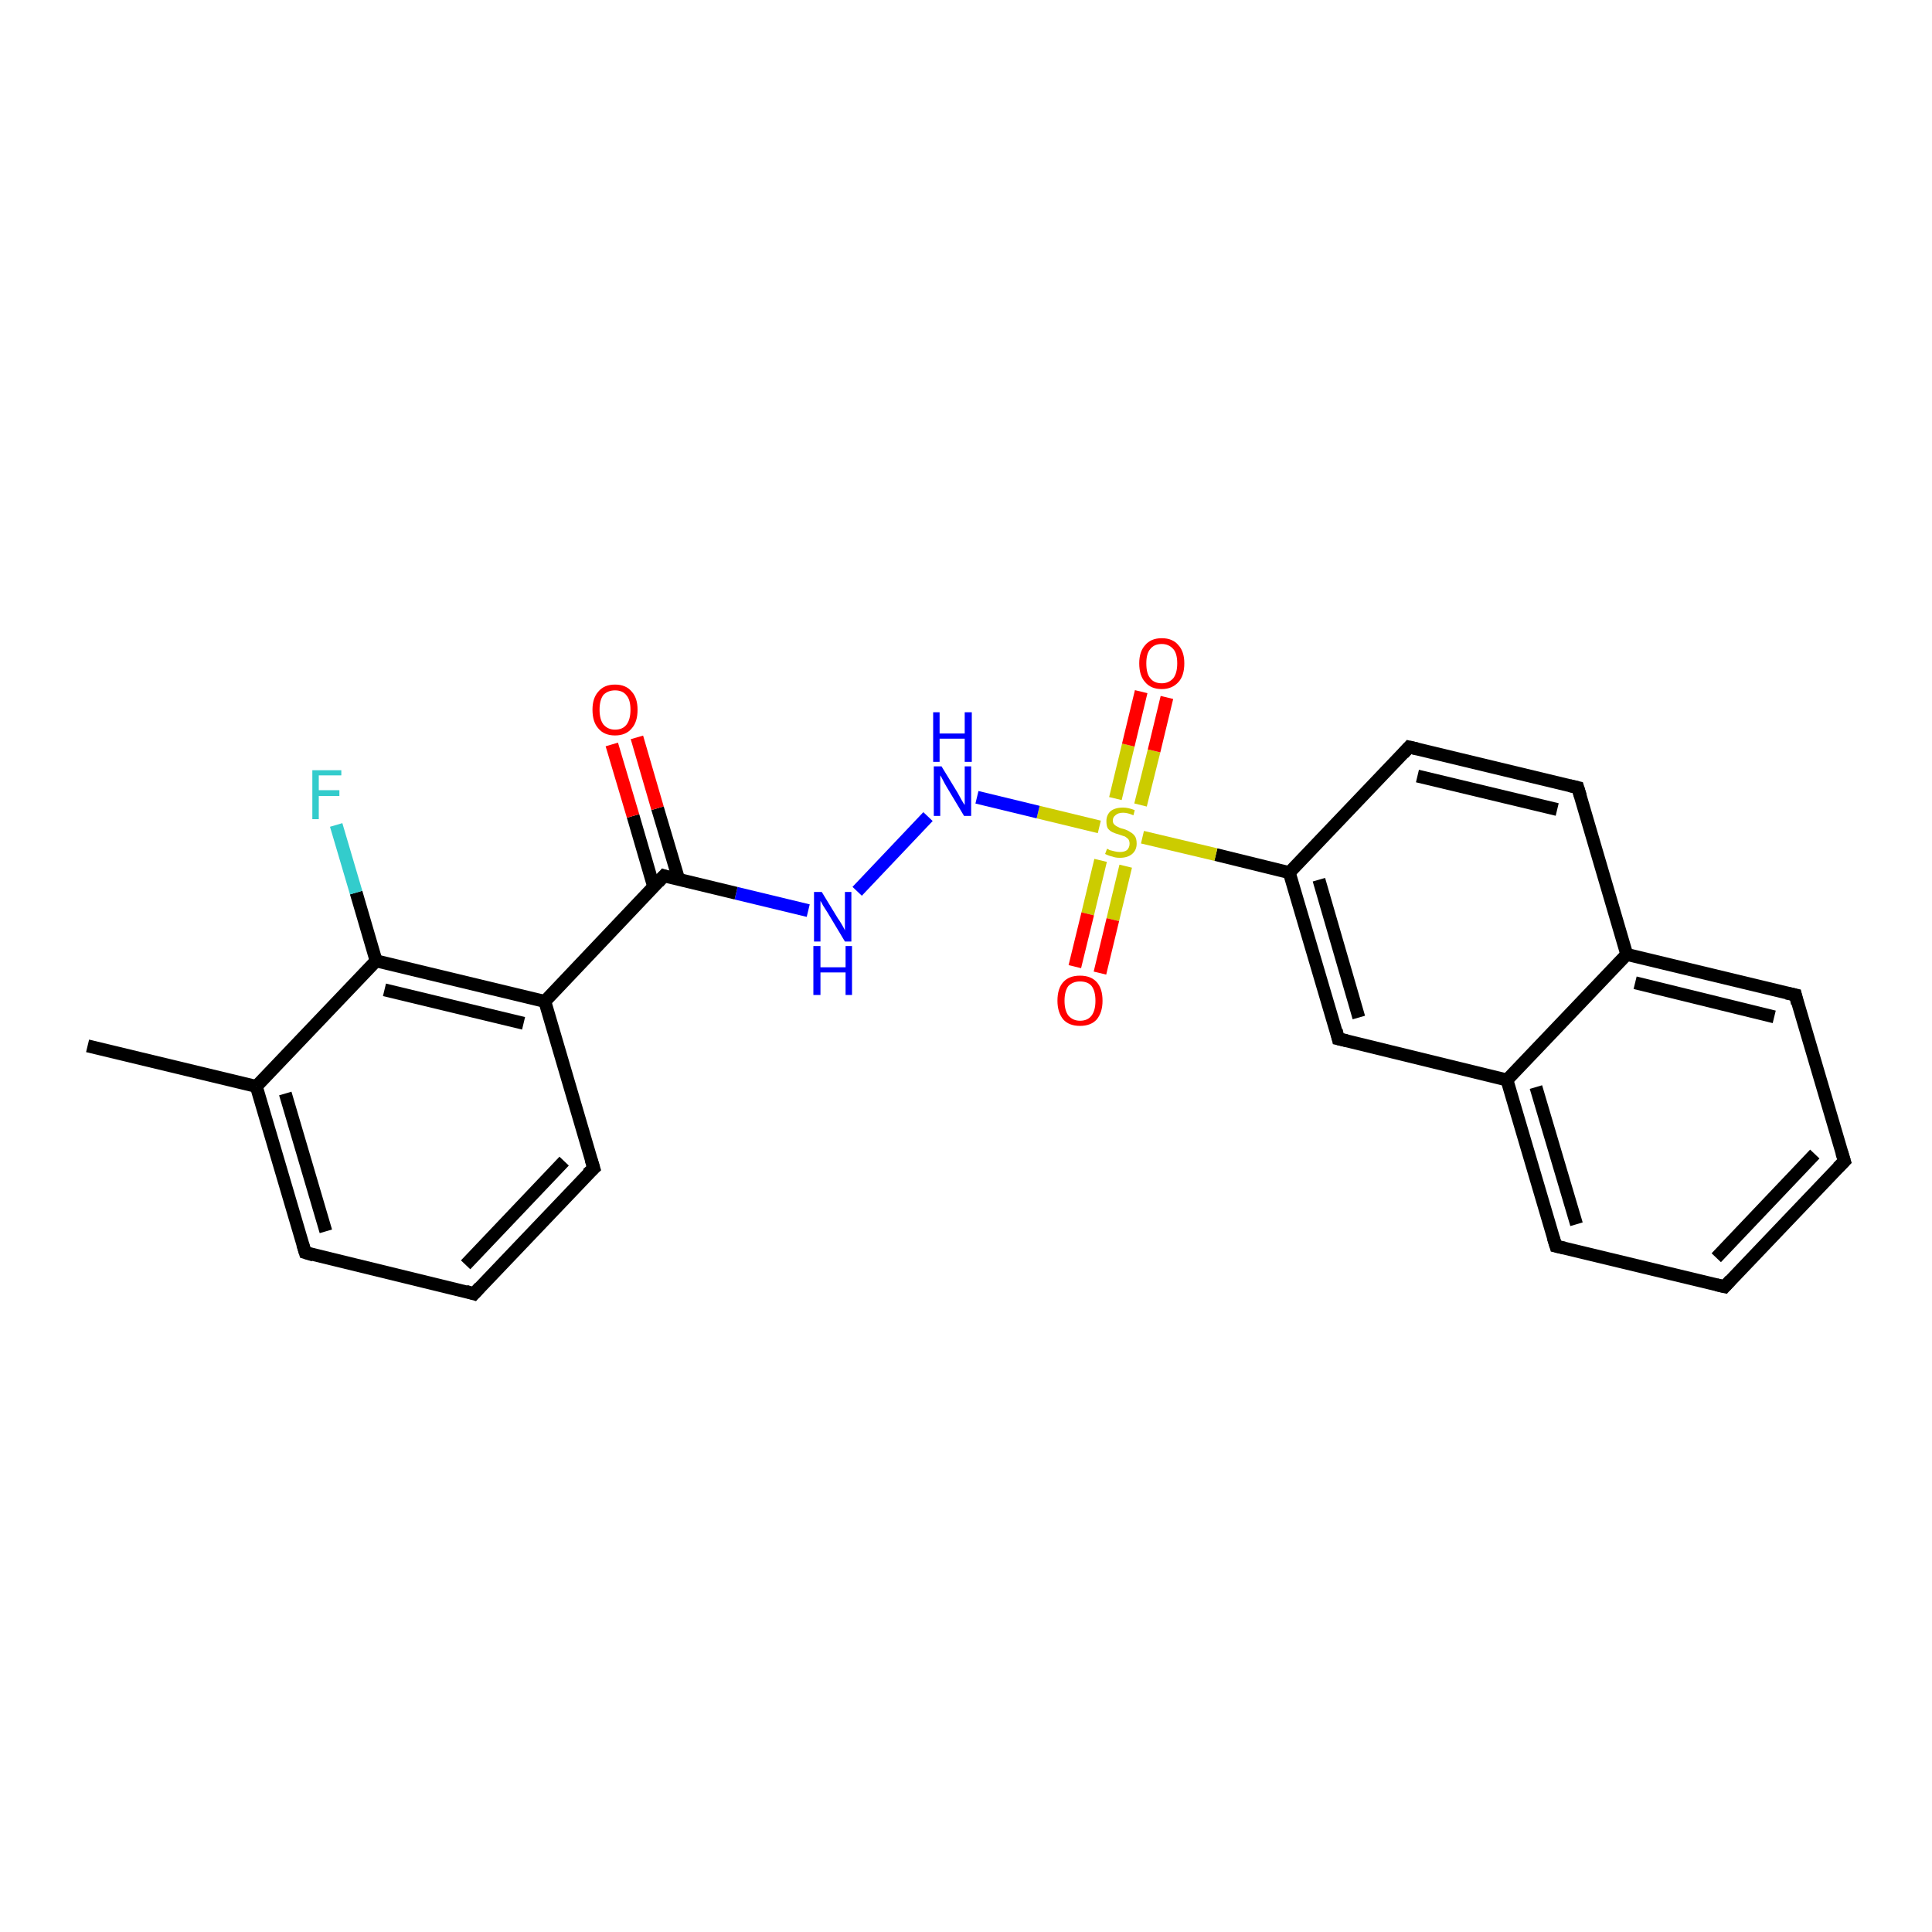 <?xml version='1.0' encoding='iso-8859-1'?>
<svg version='1.1' baseProfile='full'
              xmlns='http://www.w3.org/2000/svg'
                      xmlns:rdkit='http://www.rdkit.org/xml'
                      xmlns:xlink='http://www.w3.org/1999/xlink'
                  xml:space='preserve'
width='300px' height='300px' viewBox='0 0 300 300'>
<!-- END OF HEADER -->
<rect style='opacity:1.0;fill:#FFFFFF;stroke:none' width='300.0' height='300.0' x='0.0' y='0.0'> </rect>
<path class='bond-0 atom-0 atom-1' d='M 200.2,135.5 L 207.8,161.3' style='fill:none;fill-rule:evenodd;stroke:#000000;stroke-width:2.0px;stroke-linecap:butt;stroke-linejoin:miter;stroke-opacity:1' />
<path class='bond-0 atom-0 atom-1' d='M 204.8,136.6 L 211.0,158.0' style='fill:none;fill-rule:evenodd;stroke:#000000;stroke-width:2.0px;stroke-linecap:butt;stroke-linejoin:miter;stroke-opacity:1' />
<path class='bond-1 atom-1 atom-2' d='M 207.8,161.3 L 234.0,167.7' style='fill:none;fill-rule:evenodd;stroke:#000000;stroke-width:2.0px;stroke-linecap:butt;stroke-linejoin:miter;stroke-opacity:1' />
<path class='bond-2 atom-2 atom-3' d='M 234.0,167.7 L 241.6,193.5' style='fill:none;fill-rule:evenodd;stroke:#000000;stroke-width:2.0px;stroke-linecap:butt;stroke-linejoin:miter;stroke-opacity:1' />
<path class='bond-2 atom-2 atom-3' d='M 238.5,168.8 L 244.8,190.1' style='fill:none;fill-rule:evenodd;stroke:#000000;stroke-width:2.0px;stroke-linecap:butt;stroke-linejoin:miter;stroke-opacity:1' />
<path class='bond-3 atom-3 atom-4' d='M 241.6,193.5 L 267.8,199.8' style='fill:none;fill-rule:evenodd;stroke:#000000;stroke-width:2.0px;stroke-linecap:butt;stroke-linejoin:miter;stroke-opacity:1' />
<path class='bond-4 atom-4 atom-5' d='M 267.8,199.8 L 286.4,180.3' style='fill:none;fill-rule:evenodd;stroke:#000000;stroke-width:2.0px;stroke-linecap:butt;stroke-linejoin:miter;stroke-opacity:1' />
<path class='bond-4 atom-4 atom-5' d='M 266.5,195.3 L 281.8,179.2' style='fill:none;fill-rule:evenodd;stroke:#000000;stroke-width:2.0px;stroke-linecap:butt;stroke-linejoin:miter;stroke-opacity:1' />
<path class='bond-5 atom-5 atom-6' d='M 286.4,180.3 L 278.8,154.5' style='fill:none;fill-rule:evenodd;stroke:#000000;stroke-width:2.0px;stroke-linecap:butt;stroke-linejoin:miter;stroke-opacity:1' />
<path class='bond-6 atom-6 atom-7' d='M 278.8,154.5 L 252.6,148.2' style='fill:none;fill-rule:evenodd;stroke:#000000;stroke-width:2.0px;stroke-linecap:butt;stroke-linejoin:miter;stroke-opacity:1' />
<path class='bond-6 atom-6 atom-7' d='M 275.5,157.9 L 253.9,152.6' style='fill:none;fill-rule:evenodd;stroke:#000000;stroke-width:2.0px;stroke-linecap:butt;stroke-linejoin:miter;stroke-opacity:1' />
<path class='bond-7 atom-7 atom-8' d='M 252.6,148.2 L 245.0,122.3' style='fill:none;fill-rule:evenodd;stroke:#000000;stroke-width:2.0px;stroke-linecap:butt;stroke-linejoin:miter;stroke-opacity:1' />
<path class='bond-8 atom-8 atom-9' d='M 245.0,122.3 L 218.8,116.0' style='fill:none;fill-rule:evenodd;stroke:#000000;stroke-width:2.0px;stroke-linecap:butt;stroke-linejoin:miter;stroke-opacity:1' />
<path class='bond-8 atom-8 atom-9' d='M 241.8,125.7 L 220.1,120.5' style='fill:none;fill-rule:evenodd;stroke:#000000;stroke-width:2.0px;stroke-linecap:butt;stroke-linejoin:miter;stroke-opacity:1' />
<path class='bond-9 atom-0 atom-10' d='M 200.2,135.5 L 188.8,132.7' style='fill:none;fill-rule:evenodd;stroke:#000000;stroke-width:2.0px;stroke-linecap:butt;stroke-linejoin:miter;stroke-opacity:1' />
<path class='bond-9 atom-0 atom-10' d='M 188.8,132.7 L 177.4,130.0' style='fill:none;fill-rule:evenodd;stroke:#CCCC00;stroke-width:2.0px;stroke-linecap:butt;stroke-linejoin:miter;stroke-opacity:1' />
<path class='bond-10 atom-10 atom-11' d='M 170.7,128.4 L 161.2,126.1' style='fill:none;fill-rule:evenodd;stroke:#CCCC00;stroke-width:2.0px;stroke-linecap:butt;stroke-linejoin:miter;stroke-opacity:1' />
<path class='bond-10 atom-10 atom-11' d='M 161.2,126.1 L 151.7,123.8' style='fill:none;fill-rule:evenodd;stroke:#0000FF;stroke-width:2.0px;stroke-linecap:butt;stroke-linejoin:miter;stroke-opacity:1' />
<path class='bond-11 atom-11 atom-12' d='M 144.1,126.8 L 133.1,138.4' style='fill:none;fill-rule:evenodd;stroke:#0000FF;stroke-width:2.0px;stroke-linecap:butt;stroke-linejoin:miter;stroke-opacity:1' />
<path class='bond-12 atom-12 atom-13' d='M 125.5,141.4 L 114.3,138.7' style='fill:none;fill-rule:evenodd;stroke:#0000FF;stroke-width:2.0px;stroke-linecap:butt;stroke-linejoin:miter;stroke-opacity:1' />
<path class='bond-12 atom-12 atom-13' d='M 114.3,138.7 L 103.1,136.0' style='fill:none;fill-rule:evenodd;stroke:#000000;stroke-width:2.0px;stroke-linecap:butt;stroke-linejoin:miter;stroke-opacity:1' />
<path class='bond-13 atom-13 atom-14' d='M 103.1,136.0 L 84.6,155.5' style='fill:none;fill-rule:evenodd;stroke:#000000;stroke-width:2.0px;stroke-linecap:butt;stroke-linejoin:miter;stroke-opacity:1' />
<path class='bond-14 atom-14 atom-15' d='M 84.6,155.5 L 58.4,149.2' style='fill:none;fill-rule:evenodd;stroke:#000000;stroke-width:2.0px;stroke-linecap:butt;stroke-linejoin:miter;stroke-opacity:1' />
<path class='bond-14 atom-14 atom-15' d='M 81.3,158.9 L 59.7,153.7' style='fill:none;fill-rule:evenodd;stroke:#000000;stroke-width:2.0px;stroke-linecap:butt;stroke-linejoin:miter;stroke-opacity:1' />
<path class='bond-15 atom-15 atom-16' d='M 58.4,149.2 L 39.8,168.7' style='fill:none;fill-rule:evenodd;stroke:#000000;stroke-width:2.0px;stroke-linecap:butt;stroke-linejoin:miter;stroke-opacity:1' />
<path class='bond-16 atom-16 atom-17' d='M 39.8,168.7 L 13.6,162.4' style='fill:none;fill-rule:evenodd;stroke:#000000;stroke-width:2.0px;stroke-linecap:butt;stroke-linejoin:miter;stroke-opacity:1' />
<path class='bond-17 atom-16 atom-18' d='M 39.8,168.7 L 47.4,194.5' style='fill:none;fill-rule:evenodd;stroke:#000000;stroke-width:2.0px;stroke-linecap:butt;stroke-linejoin:miter;stroke-opacity:1' />
<path class='bond-17 atom-16 atom-18' d='M 44.3,169.8 L 50.6,191.2' style='fill:none;fill-rule:evenodd;stroke:#000000;stroke-width:2.0px;stroke-linecap:butt;stroke-linejoin:miter;stroke-opacity:1' />
<path class='bond-18 atom-18 atom-19' d='M 47.4,194.5 L 73.6,200.9' style='fill:none;fill-rule:evenodd;stroke:#000000;stroke-width:2.0px;stroke-linecap:butt;stroke-linejoin:miter;stroke-opacity:1' />
<path class='bond-19 atom-19 atom-20' d='M 73.6,200.9 L 92.2,181.4' style='fill:none;fill-rule:evenodd;stroke:#000000;stroke-width:2.0px;stroke-linecap:butt;stroke-linejoin:miter;stroke-opacity:1' />
<path class='bond-19 atom-19 atom-20' d='M 72.3,196.4 L 87.6,180.3' style='fill:none;fill-rule:evenodd;stroke:#000000;stroke-width:2.0px;stroke-linecap:butt;stroke-linejoin:miter;stroke-opacity:1' />
<path class='bond-20 atom-15 atom-21' d='M 58.4,149.2 L 55.3,138.6' style='fill:none;fill-rule:evenodd;stroke:#000000;stroke-width:2.0px;stroke-linecap:butt;stroke-linejoin:miter;stroke-opacity:1' />
<path class='bond-20 atom-15 atom-21' d='M 55.3,138.6 L 52.2,128.1' style='fill:none;fill-rule:evenodd;stroke:#33CCCC;stroke-width:2.0px;stroke-linecap:butt;stroke-linejoin:miter;stroke-opacity:1' />
<path class='bond-21 atom-13 atom-22' d='M 105.4,136.6 L 102.1,125.5' style='fill:none;fill-rule:evenodd;stroke:#000000;stroke-width:2.0px;stroke-linecap:butt;stroke-linejoin:miter;stroke-opacity:1' />
<path class='bond-21 atom-13 atom-22' d='M 102.1,125.5 L 98.9,114.5' style='fill:none;fill-rule:evenodd;stroke:#FF0000;stroke-width:2.0px;stroke-linecap:butt;stroke-linejoin:miter;stroke-opacity:1' />
<path class='bond-21 atom-13 atom-22' d='M 101.5,137.7 L 98.3,126.7' style='fill:none;fill-rule:evenodd;stroke:#000000;stroke-width:2.0px;stroke-linecap:butt;stroke-linejoin:miter;stroke-opacity:1' />
<path class='bond-21 atom-13 atom-22' d='M 98.3,126.7 L 95.0,115.6' style='fill:none;fill-rule:evenodd;stroke:#FF0000;stroke-width:2.0px;stroke-linecap:butt;stroke-linejoin:miter;stroke-opacity:1' />
<path class='bond-22 atom-10 atom-23' d='M 177.1,125.0 L 179.2,116.6' style='fill:none;fill-rule:evenodd;stroke:#CCCC00;stroke-width:2.0px;stroke-linecap:butt;stroke-linejoin:miter;stroke-opacity:1' />
<path class='bond-22 atom-10 atom-23' d='M 179.2,116.6 L 181.2,108.3' style='fill:none;fill-rule:evenodd;stroke:#FF0000;stroke-width:2.0px;stroke-linecap:butt;stroke-linejoin:miter;stroke-opacity:1' />
<path class='bond-22 atom-10 atom-23' d='M 173.2,124.0 L 175.2,115.7' style='fill:none;fill-rule:evenodd;stroke:#CCCC00;stroke-width:2.0px;stroke-linecap:butt;stroke-linejoin:miter;stroke-opacity:1' />
<path class='bond-22 atom-10 atom-23' d='M 175.2,115.7 L 177.2,107.4' style='fill:none;fill-rule:evenodd;stroke:#FF0000;stroke-width:2.0px;stroke-linecap:butt;stroke-linejoin:miter;stroke-opacity:1' />
<path class='bond-23 atom-10 atom-24' d='M 170.9,133.6 L 168.9,141.9' style='fill:none;fill-rule:evenodd;stroke:#CCCC00;stroke-width:2.0px;stroke-linecap:butt;stroke-linejoin:miter;stroke-opacity:1' />
<path class='bond-23 atom-10 atom-24' d='M 168.9,141.9 L 166.9,150.1' style='fill:none;fill-rule:evenodd;stroke:#FF0000;stroke-width:2.0px;stroke-linecap:butt;stroke-linejoin:miter;stroke-opacity:1' />
<path class='bond-23 atom-10 atom-24' d='M 174.8,134.5 L 172.8,142.8' style='fill:none;fill-rule:evenodd;stroke:#CCCC00;stroke-width:2.0px;stroke-linecap:butt;stroke-linejoin:miter;stroke-opacity:1' />
<path class='bond-23 atom-10 atom-24' d='M 172.8,142.8 L 170.8,151.1' style='fill:none;fill-rule:evenodd;stroke:#FF0000;stroke-width:2.0px;stroke-linecap:butt;stroke-linejoin:miter;stroke-opacity:1' />
<path class='bond-24 atom-7 atom-2' d='M 252.6,148.2 L 234.0,167.7' style='fill:none;fill-rule:evenodd;stroke:#000000;stroke-width:2.0px;stroke-linecap:butt;stroke-linejoin:miter;stroke-opacity:1' />
<path class='bond-25 atom-9 atom-0' d='M 218.8,116.0 L 200.2,135.5' style='fill:none;fill-rule:evenodd;stroke:#000000;stroke-width:2.0px;stroke-linecap:butt;stroke-linejoin:miter;stroke-opacity:1' />
<path class='bond-26 atom-20 atom-14' d='M 92.2,181.4 L 84.6,155.5' style='fill:none;fill-rule:evenodd;stroke:#000000;stroke-width:2.0px;stroke-linecap:butt;stroke-linejoin:miter;stroke-opacity:1' />
<path d='M 207.5,160.0 L 207.8,161.3 L 209.1,161.6' style='fill:none;stroke:#000000;stroke-width:2.0px;stroke-linecap:butt;stroke-linejoin:miter;stroke-opacity:1;' />
<path d='M 241.2,192.2 L 241.6,193.5 L 242.9,193.8' style='fill:none;stroke:#000000;stroke-width:2.0px;stroke-linecap:butt;stroke-linejoin:miter;stroke-opacity:1;' />
<path d='M 266.5,199.5 L 267.8,199.8 L 268.7,198.8' style='fill:none;stroke:#000000;stroke-width:2.0px;stroke-linecap:butt;stroke-linejoin:miter;stroke-opacity:1;' />
<path d='M 285.4,181.3 L 286.4,180.3 L 286.0,179.0' style='fill:none;stroke:#000000;stroke-width:2.0px;stroke-linecap:butt;stroke-linejoin:miter;stroke-opacity:1;' />
<path d='M 279.1,155.8 L 278.8,154.5 L 277.4,154.2' style='fill:none;stroke:#000000;stroke-width:2.0px;stroke-linecap:butt;stroke-linejoin:miter;stroke-opacity:1;' />
<path d='M 245.4,123.6 L 245.0,122.3 L 243.7,122.0' style='fill:none;stroke:#000000;stroke-width:2.0px;stroke-linecap:butt;stroke-linejoin:miter;stroke-opacity:1;' />
<path d='M 220.1,116.3 L 218.8,116.0 L 217.9,117.0' style='fill:none;stroke:#000000;stroke-width:2.0px;stroke-linecap:butt;stroke-linejoin:miter;stroke-opacity:1;' />
<path d='M 103.7,136.2 L 103.1,136.0 L 102.2,137.0' style='fill:none;stroke:#000000;stroke-width:2.0px;stroke-linecap:butt;stroke-linejoin:miter;stroke-opacity:1;' />
<path d='M 47.0,193.2 L 47.4,194.5 L 48.7,194.9' style='fill:none;stroke:#000000;stroke-width:2.0px;stroke-linecap:butt;stroke-linejoin:miter;stroke-opacity:1;' />
<path d='M 72.3,200.5 L 73.6,200.9 L 74.5,199.9' style='fill:none;stroke:#000000;stroke-width:2.0px;stroke-linecap:butt;stroke-linejoin:miter;stroke-opacity:1;' />
<path d='M 91.2,182.3 L 92.2,181.4 L 91.8,180.1' style='fill:none;stroke:#000000;stroke-width:2.0px;stroke-linecap:butt;stroke-linejoin:miter;stroke-opacity:1;' />
<path class='atom-10' d='M 171.9 131.8
Q 172.0 131.8, 172.3 132.0
Q 172.7 132.1, 173.1 132.2
Q 173.5 132.3, 173.9 132.3
Q 174.6 132.3, 175.0 132.0
Q 175.4 131.6, 175.4 131.0
Q 175.4 130.6, 175.2 130.3
Q 175.0 130.1, 174.7 129.9
Q 174.4 129.8, 173.8 129.6
Q 173.1 129.4, 172.7 129.2
Q 172.3 129.0, 172.0 128.6
Q 171.8 128.2, 171.8 127.5
Q 171.8 126.6, 172.4 126.0
Q 173.1 125.4, 174.4 125.4
Q 175.2 125.4, 176.2 125.8
L 176.0 126.6
Q 175.1 126.2, 174.4 126.2
Q 173.6 126.2, 173.2 126.6
Q 172.8 126.9, 172.8 127.4
Q 172.8 127.8, 173.0 128.0
Q 173.3 128.3, 173.6 128.4
Q 173.9 128.6, 174.4 128.7
Q 175.1 128.9, 175.5 129.2
Q 175.9 129.4, 176.2 129.8
Q 176.5 130.2, 176.5 131.0
Q 176.5 132.0, 175.8 132.6
Q 175.1 133.2, 173.9 133.2
Q 173.2 133.2, 172.7 133.0
Q 172.2 132.9, 171.6 132.6
L 171.9 131.8
' fill='#CCCC00'/>
<path class='atom-11' d='M 146.2 119.0
L 148.7 123.1
Q 148.9 123.5, 149.3 124.2
Q 149.7 124.9, 149.8 125.0
L 149.8 119.0
L 150.8 119.0
L 150.8 126.7
L 149.7 126.7
L 147.0 122.2
Q 146.7 121.7, 146.4 121.1
Q 146.1 120.5, 146.0 120.4
L 146.0 126.7
L 145.0 126.7
L 145.0 119.0
L 146.2 119.0
' fill='#0000FF'/>
<path class='atom-11' d='M 144.9 110.6
L 145.9 110.6
L 145.9 113.9
L 149.8 113.9
L 149.8 110.6
L 150.9 110.6
L 150.9 118.3
L 149.8 118.3
L 149.8 114.7
L 145.9 114.7
L 145.9 118.3
L 144.9 118.3
L 144.9 110.6
' fill='#0000FF'/>
<path class='atom-12' d='M 127.6 138.5
L 130.1 142.6
Q 130.4 143.0, 130.8 143.7
Q 131.2 144.4, 131.2 144.5
L 131.2 138.5
L 132.2 138.5
L 132.2 146.2
L 131.2 146.2
L 128.5 141.7
Q 128.2 141.2, 127.8 140.6
Q 127.5 140.0, 127.4 139.9
L 127.4 146.2
L 126.4 146.2
L 126.4 138.5
L 127.6 138.5
' fill='#0000FF'/>
<path class='atom-12' d='M 126.3 146.9
L 127.4 146.9
L 127.4 150.2
L 131.3 150.2
L 131.3 146.9
L 132.3 146.9
L 132.3 154.5
L 131.3 154.5
L 131.3 151.0
L 127.4 151.0
L 127.4 154.5
L 126.3 154.5
L 126.3 146.9
' fill='#0000FF'/>
<path class='atom-21' d='M 48.5 119.6
L 53.0 119.6
L 53.0 120.4
L 49.5 120.4
L 49.5 122.7
L 52.7 122.7
L 52.7 123.6
L 49.5 123.6
L 49.5 127.2
L 48.5 127.2
L 48.5 119.6
' fill='#33CCCC'/>
<path class='atom-22' d='M 92.0 110.2
Q 92.0 108.4, 92.9 107.4
Q 93.8 106.3, 95.5 106.3
Q 97.2 106.3, 98.1 107.4
Q 99.0 108.4, 99.0 110.2
Q 99.0 112.1, 98.1 113.1
Q 97.2 114.2, 95.5 114.2
Q 93.8 114.2, 92.9 113.1
Q 92.0 112.1, 92.0 110.2
M 95.5 113.3
Q 96.7 113.3, 97.3 112.5
Q 97.9 111.7, 97.9 110.2
Q 97.9 108.7, 97.3 108.0
Q 96.7 107.2, 95.5 107.2
Q 94.4 107.2, 93.7 107.9
Q 93.1 108.7, 93.1 110.2
Q 93.1 111.7, 93.7 112.5
Q 94.4 113.3, 95.5 113.3
' fill='#FF0000'/>
<path class='atom-23' d='M 176.9 103.0
Q 176.9 101.2, 177.8 100.2
Q 178.7 99.1, 180.4 99.1
Q 182.1 99.1, 183.0 100.2
Q 183.9 101.2, 183.9 103.0
Q 183.9 104.9, 183.0 105.9
Q 182.0 107.0, 180.4 107.0
Q 178.7 107.0, 177.8 105.9
Q 176.9 104.9, 176.9 103.0
M 180.4 106.1
Q 181.5 106.1, 182.2 105.3
Q 182.8 104.5, 182.8 103.0
Q 182.8 101.5, 182.2 100.8
Q 181.5 100.0, 180.4 100.0
Q 179.2 100.0, 178.6 100.8
Q 178.0 101.5, 178.0 103.0
Q 178.0 104.6, 178.6 105.3
Q 179.2 106.1, 180.4 106.1
' fill='#FF0000'/>
<path class='atom-24' d='M 164.2 155.4
Q 164.2 153.5, 165.1 152.5
Q 166.0 151.5, 167.7 151.5
Q 169.4 151.5, 170.3 152.5
Q 171.2 153.5, 171.2 155.4
Q 171.2 157.2, 170.3 158.3
Q 169.4 159.3, 167.7 159.3
Q 166.0 159.3, 165.1 158.3
Q 164.2 157.2, 164.2 155.4
M 167.7 158.5
Q 168.9 158.5, 169.5 157.7
Q 170.1 156.9, 170.1 155.4
Q 170.1 153.9, 169.5 153.1
Q 168.9 152.4, 167.7 152.4
Q 166.6 152.4, 165.9 153.1
Q 165.3 153.9, 165.3 155.4
Q 165.3 156.9, 165.9 157.7
Q 166.6 158.5, 167.7 158.5
' fill='#FF0000'/>
</svg>
